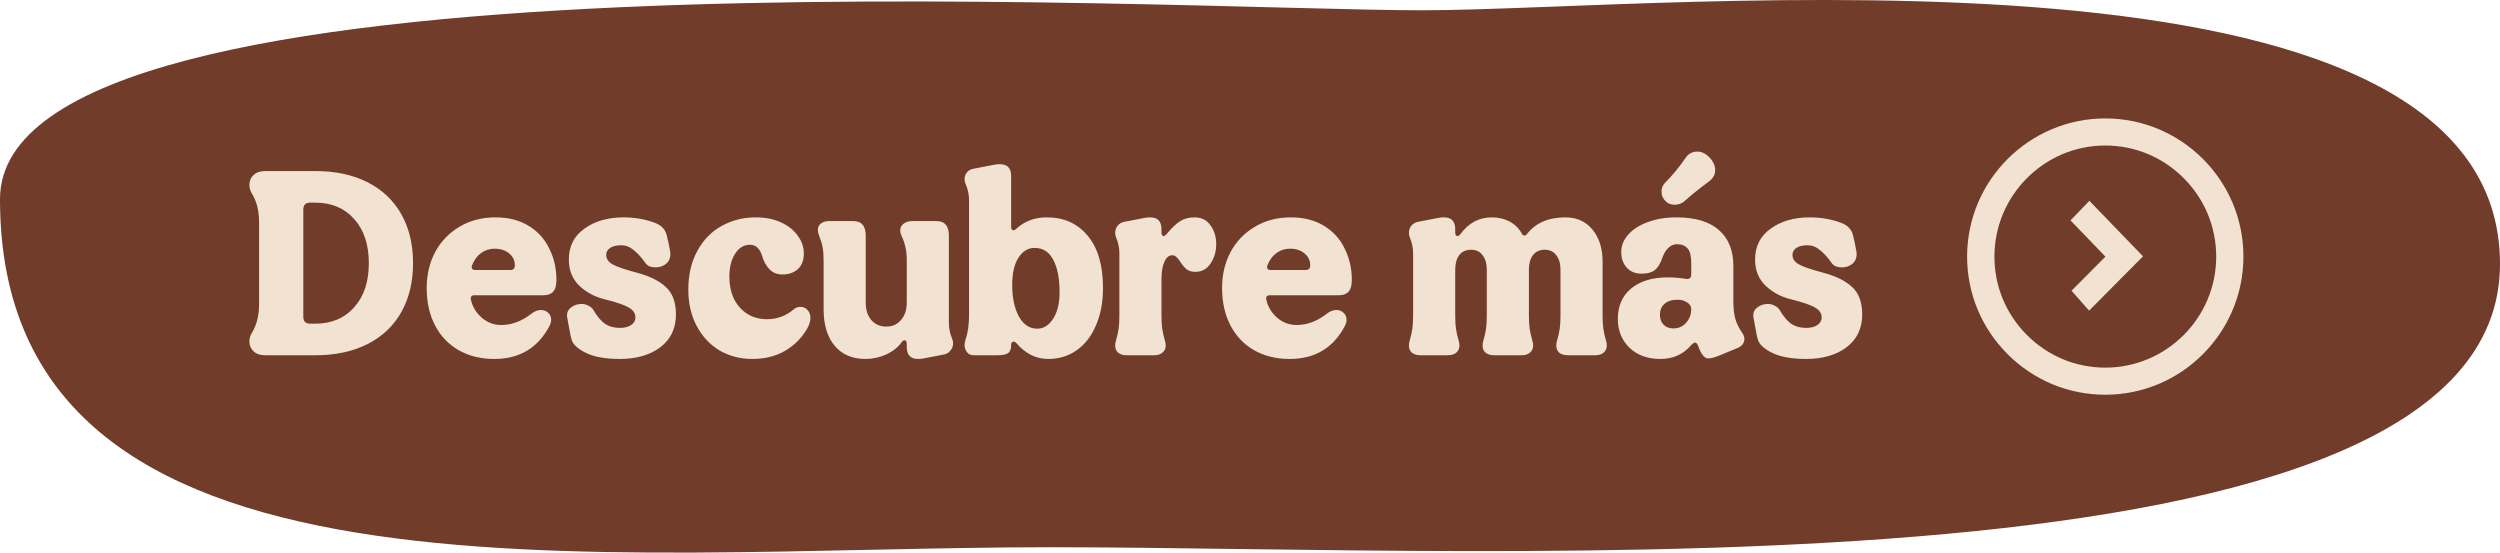 <svg width="380" height="84" viewBox="0 0 380 84" fill="none" xmlns="http://www.w3.org/2000/svg">
<path d="M216.105 1.563C178.423 1.563 0 -9.199 0 30.264C0 94.838 90.8 83.179 159.809 83.179C228.817 83.179 380 92.148 380 40.129C380 -11.89 253.787 1.563 216.105 1.563Z" fill="#723C2A"/>
<path d="M40.303 54C39.557 54 38.97 53.8 38.543 53.4C38.117 53 37.903 52.493 37.903 51.88C37.903 51.427 38.037 50.987 38.303 50.56C39.023 49.387 39.383 47.933 39.383 46.2V33.8C39.383 32.067 39.023 30.613 38.303 29.44C38.037 29.013 37.903 28.573 37.903 28.12C37.903 27.507 38.117 27 38.543 26.6C38.97 26.2 39.557 26 40.303 26H47.903C50.997 26 53.663 26.573 55.903 27.72C58.143 28.867 59.85 30.493 61.023 32.6C62.197 34.707 62.783 37.173 62.783 40C62.783 42.827 62.197 45.293 61.023 47.4C59.85 49.507 58.143 51.133 55.903 52.28C53.663 53.427 50.997 54 47.903 54H40.303ZM47.903 49.2C50.383 49.2 52.357 48.373 53.823 46.72C55.317 45.067 56.063 42.827 56.063 40C56.063 37.173 55.317 34.933 53.823 33.28C52.357 31.627 50.383 30.8 47.903 30.8H47.143C46.797 30.8 46.53 30.893 46.343 31.08C46.183 31.267 46.103 31.52 46.103 31.84V48.16C46.103 48.507 46.197 48.773 46.383 48.96C46.57 49.12 46.823 49.2 47.143 49.2H47.903ZM75.138 54.56C73.085 54.56 71.285 54.12 69.738 53.24C68.192 52.36 66.992 51.107 66.138 49.48C65.285 47.853 64.858 45.947 64.858 43.76C64.858 41.76 65.285 39.947 66.138 38.32C67.018 36.693 68.245 35.413 69.818 34.48C71.418 33.52 73.245 33.04 75.298 33.04C77.272 33.04 78.952 33.467 80.338 34.32C81.752 35.173 82.805 36.333 83.498 37.8C84.218 39.24 84.578 40.827 84.578 42.56C84.578 43.387 84.405 43.987 84.058 44.36C83.738 44.707 83.245 44.88 82.578 44.88H72.098C71.672 44.88 71.498 45.107 71.578 45.56C71.818 46.627 72.365 47.533 73.218 48.28C74.072 49.027 75.058 49.4 76.178 49.4C77.778 49.4 79.312 48.827 80.778 47.68C81.258 47.307 81.738 47.12 82.218 47.12C82.672 47.12 83.045 47.267 83.338 47.56C83.632 47.827 83.778 48.187 83.778 48.64C83.778 48.907 83.698 49.2 83.538 49.52C81.778 52.88 78.978 54.56 75.138 54.56ZM77.538 41.04C78.018 41.04 78.258 40.813 78.258 40.36C78.258 39.587 77.965 38.973 77.378 38.52C76.818 38.04 76.085 37.8 75.178 37.8C74.405 37.8 73.712 38.027 73.098 38.48C72.512 38.907 72.058 39.533 71.738 40.36C71.712 40.413 71.698 40.493 71.698 40.6C71.698 40.893 71.872 41.04 72.218 41.04H77.538ZM94.223 54.56C91.956 54.56 90.183 54.227 88.903 53.56C87.783 52.973 87.116 52.347 86.903 51.68C86.796 51.387 86.636 50.627 86.423 49.4L86.223 48.28C86.196 48.2 86.183 48.093 86.183 47.96C86.183 47.427 86.409 47 86.863 46.68C87.316 46.36 87.836 46.2 88.423 46.2C88.769 46.2 89.09 46.28 89.383 46.44C89.703 46.573 89.956 46.773 90.143 47.04C90.756 48.08 91.37 48.813 91.983 49.24C92.596 49.64 93.343 49.84 94.223 49.84C94.943 49.84 95.516 49.693 95.943 49.4C96.37 49.107 96.583 48.72 96.583 48.24C96.583 47.627 96.249 47.133 95.583 46.76C94.943 46.36 93.703 45.933 91.863 45.48C90.37 45.107 89.09 44.413 88.023 43.4C86.983 42.387 86.463 41.067 86.463 39.44C86.463 37.44 87.249 35.88 88.823 34.76C90.396 33.613 92.383 33.04 94.783 33.04C96.436 33.04 97.996 33.307 99.463 33.84C100.503 34.213 101.129 34.853 101.343 35.76C101.556 36.587 101.729 37.413 101.863 38.24L101.903 38.6C101.903 39.24 101.676 39.747 101.223 40.12C100.769 40.467 100.249 40.64 99.663 40.64C99.316 40.64 98.996 40.587 98.703 40.48C98.436 40.347 98.223 40.16 98.063 39.92C97.476 39.093 96.889 38.453 96.303 38C95.743 37.52 95.116 37.28 94.423 37.28C93.703 37.28 93.143 37.413 92.743 37.68C92.343 37.947 92.143 38.307 92.143 38.76C92.143 39.347 92.476 39.827 93.143 40.2C93.836 40.573 95.049 40.987 96.783 41.44C98.703 41.947 100.169 42.667 101.183 43.6C102.223 44.533 102.743 45.933 102.743 47.8C102.743 49.933 101.943 51.6 100.343 52.8C98.769 53.973 96.73 54.56 94.223 54.56ZM114.344 54.56C112.531 54.56 110.877 54.133 109.384 53.28C107.917 52.4 106.757 51.16 105.904 49.56C105.051 47.96 104.624 46.12 104.624 44.04C104.624 41.773 105.077 39.813 105.984 38.16C106.891 36.48 108.117 35.213 109.664 34.36C111.237 33.48 112.971 33.04 114.864 33.04C116.331 33.04 117.611 33.293 118.704 33.8C119.824 34.307 120.677 34.987 121.264 35.84C121.877 36.667 122.184 37.56 122.184 38.52C122.184 39.56 121.877 40.36 121.264 40.92C120.651 41.453 119.877 41.72 118.944 41.72C118.117 41.72 117.451 41.453 116.944 40.92C116.437 40.36 116.077 39.707 115.864 38.96C115.517 37.787 114.891 37.2 113.984 37.2C113.077 37.2 112.331 37.653 111.744 38.56C111.157 39.467 110.864 40.627 110.864 42.04C110.864 44.013 111.397 45.587 112.464 46.76C113.531 47.933 114.904 48.52 116.584 48.52C118.104 48.52 119.451 48.027 120.624 47.04C120.917 46.773 121.264 46.64 121.664 46.64C122.091 46.64 122.451 46.8 122.744 47.12C123.037 47.413 123.184 47.813 123.184 48.32C123.184 48.827 123.011 49.387 122.664 50C121.811 51.44 120.677 52.56 119.264 53.36C117.877 54.16 116.237 54.56 114.344 54.56ZM131.55 54.56C129.55 54.56 127.99 53.893 126.87 52.56C125.75 51.227 125.19 49.373 125.19 47V39.6C125.19 38.773 125.136 38.093 125.03 37.56C124.923 37 124.75 36.427 124.51 35.84C124.376 35.493 124.31 35.2 124.31 34.96C124.31 34.533 124.47 34.2 124.79 33.96C125.11 33.72 125.536 33.6 126.07 33.6H129.63C130.323 33.6 130.816 33.787 131.11 34.16C131.43 34.507 131.59 35.067 131.59 35.84V46C131.59 47.093 131.87 47.973 132.43 48.64C133.016 49.307 133.776 49.64 134.71 49.64C135.643 49.64 136.39 49.307 136.95 48.64C137.536 47.973 137.83 47.093 137.83 46V39.6C137.83 38.8 137.763 38.133 137.63 37.6C137.523 37.04 137.323 36.453 137.03 35.84C136.896 35.52 136.83 35.253 136.83 35.04C136.83 34.613 137.003 34.267 137.35 34C137.696 33.733 138.15 33.6 138.71 33.6H142.27C142.963 33.6 143.456 33.787 143.75 34.16C144.07 34.507 144.23 35.067 144.23 35.84V49.08C144.23 49.933 144.403 50.76 144.75 51.56C144.83 51.747 144.87 51.96 144.87 52.2C144.87 52.6 144.736 52.96 144.47 53.28C144.23 53.6 143.91 53.8 143.51 53.88L140.39 54.48C140.176 54.533 139.896 54.56 139.55 54.56C138.403 54.56 137.83 53.96 137.83 52.76V52.24C137.83 52.107 137.803 51.987 137.75 51.88C137.696 51.773 137.616 51.72 137.51 51.72C137.323 51.72 137.163 51.827 137.03 52.04C136.496 52.787 135.723 53.4 134.71 53.88C133.696 54.333 132.643 54.56 131.55 54.56ZM159.334 54.56C158.374 54.56 157.481 54.347 156.654 53.92C155.854 53.493 155.148 52.92 154.534 52.2C154.374 52.013 154.214 51.92 154.054 51.92C153.948 51.92 153.854 51.973 153.774 52.08C153.721 52.16 153.694 52.28 153.694 52.44C153.694 53.053 153.534 53.467 153.214 53.68C152.921 53.893 152.361 54 151.534 54H148.014C147.561 54 147.214 53.84 146.974 53.52C146.734 53.2 146.614 52.827 146.614 52.4C146.614 52.213 146.668 51.933 146.774 51.56C147.121 50.6 147.294 49.373 147.294 47.88V30.44C147.294 29.587 147.121 28.76 146.774 27.96C146.668 27.747 146.614 27.493 146.614 27.2C146.614 26.827 146.734 26.493 146.974 26.2C147.214 25.907 147.561 25.72 148.014 25.64L151.134 25.04C151.348 24.987 151.628 24.96 151.974 24.96C153.121 24.96 153.694 25.56 153.694 26.76V34.52C153.694 34.84 153.814 35 154.054 35C154.188 35 154.321 34.933 154.454 34.8C155.708 33.627 157.268 33.04 159.134 33.04C161.721 33.04 163.788 33.973 165.334 35.84C166.881 37.68 167.654 40.32 167.654 43.76C167.654 45.947 167.294 47.853 166.574 49.48C165.881 51.107 164.908 52.36 163.654 53.24C162.401 54.12 160.961 54.56 159.334 54.56ZM157.654 49.96C158.614 49.96 159.414 49.467 160.054 48.48C160.721 47.467 161.054 46.12 161.054 44.44C161.054 42.333 160.734 40.68 160.094 39.48C159.454 38.28 158.508 37.68 157.254 37.68C156.268 37.68 155.454 38.173 154.814 39.16C154.174 40.147 153.854 41.533 153.854 43.32C153.854 45.24 154.188 46.827 154.854 48.08C155.548 49.333 156.481 49.96 157.654 49.96ZM171.305 54C170.718 54 170.265 53.867 169.945 53.6C169.652 53.333 169.505 52.973 169.505 52.52C169.505 52.28 169.545 52.027 169.625 51.76C169.812 51.12 169.945 50.533 170.025 50C170.105 49.467 170.145 48.8 170.145 48V38.52C170.145 37.667 169.972 36.84 169.625 36.04C169.545 35.827 169.505 35.613 169.505 35.4C169.505 35 169.625 34.64 169.865 34.32C170.132 34 170.465 33.8 170.865 33.72L173.985 33.12C174.198 33.067 174.478 33.04 174.825 33.04C175.972 33.04 176.545 33.64 176.545 34.84V35.36C176.545 35.493 176.572 35.613 176.625 35.72C176.678 35.827 176.758 35.88 176.865 35.88C176.998 35.88 177.158 35.773 177.345 35.56C178.065 34.68 178.732 34.04 179.345 33.64C179.958 33.24 180.692 33.04 181.545 33.04C182.612 33.04 183.425 33.44 183.985 34.24C184.572 35.04 184.865 36 184.865 37.12C184.865 38.24 184.572 39.227 183.985 40.08C183.425 40.907 182.665 41.32 181.705 41.32C181.145 41.32 180.692 41.187 180.345 40.92C180.025 40.653 179.705 40.267 179.385 39.76C179.172 39.44 178.972 39.2 178.785 39.04C178.625 38.88 178.425 38.8 178.185 38.8C177.678 38.8 177.278 39.133 176.985 39.8C176.692 40.467 176.545 41.347 176.545 42.44V48C176.545 48.8 176.585 49.467 176.665 50C176.745 50.533 176.878 51.12 177.065 51.76C177.145 52.027 177.185 52.28 177.185 52.52C177.185 52.973 177.025 53.333 176.705 53.6C176.412 53.867 175.972 54 175.385 54H171.305ZM196.037 54.56C193.984 54.56 192.184 54.12 190.637 53.24C189.09 52.36 187.89 51.107 187.037 49.48C186.184 47.853 185.757 45.947 185.757 43.76C185.757 41.76 186.184 39.947 187.037 38.32C187.917 36.693 189.144 35.413 190.717 34.48C192.317 33.52 194.144 33.04 196.197 33.04C198.17 33.04 199.85 33.467 201.237 34.32C202.65 35.173 203.704 36.333 204.397 37.8C205.117 39.24 205.477 40.827 205.477 42.56C205.477 43.387 205.304 43.987 204.957 44.36C204.637 44.707 204.144 44.88 203.477 44.88H192.997C192.57 44.88 192.397 45.107 192.477 45.56C192.717 46.627 193.264 47.533 194.117 48.28C194.97 49.027 195.957 49.4 197.077 49.4C198.677 49.4 200.21 48.827 201.677 47.68C202.157 47.307 202.637 47.12 203.117 47.12C203.57 47.12 203.944 47.267 204.237 47.56C204.53 47.827 204.677 48.187 204.677 48.64C204.677 48.907 204.597 49.2 204.437 49.52C202.677 52.88 199.877 54.56 196.037 54.56ZM198.437 41.04C198.917 41.04 199.157 40.813 199.157 40.36C199.157 39.587 198.864 38.973 198.277 38.52C197.717 38.04 196.984 37.8 196.077 37.8C195.304 37.8 194.61 38.027 193.997 38.48C193.41 38.907 192.957 39.533 192.637 40.36C192.61 40.413 192.597 40.493 192.597 40.6C192.597 40.893 192.77 41.04 193.117 41.04H198.437ZM215.953 54C215.367 54 214.913 53.867 214.593 53.6C214.3 53.333 214.153 52.973 214.153 52.52C214.153 52.28 214.193 52.027 214.273 51.76C214.46 51.12 214.593 50.533 214.673 50C214.753 49.467 214.793 48.8 214.793 48V38.52C214.793 37.667 214.62 36.84 214.273 36.04C214.193 35.827 214.153 35.613 214.153 35.4C214.153 35 214.273 34.64 214.513 34.32C214.78 34 215.113 33.8 215.513 33.72L218.633 33.12C218.847 33.067 219.127 33.04 219.473 33.04C220.62 33.04 221.193 33.64 221.193 34.84V35.36C221.193 35.493 221.22 35.613 221.273 35.72C221.327 35.827 221.407 35.88 221.513 35.88C221.7 35.88 221.86 35.773 221.993 35.56C223.247 33.88 224.833 33.04 226.753 33.04C227.767 33.04 228.673 33.253 229.473 33.68C230.273 34.107 230.9 34.733 231.353 35.56C231.433 35.72 231.553 35.8 231.713 35.8C231.873 35.8 232.007 35.72 232.113 35.56C233.42 33.88 235.367 33.04 237.953 33.04C239.687 33.04 241.06 33.667 242.073 34.92C243.087 36.147 243.593 37.773 243.593 39.8V48C243.593 48.8 243.633 49.467 243.713 50C243.793 50.533 243.927 51.12 244.113 51.76C244.193 52.027 244.233 52.28 244.233 52.52C244.233 52.973 244.073 53.333 243.753 53.6C243.46 53.867 243.02 54 242.433 54H238.353C237.767 54 237.313 53.867 236.993 53.6C236.7 53.333 236.553 52.973 236.553 52.52C236.553 52.28 236.593 52.027 236.673 51.76C236.86 51.12 236.993 50.533 237.073 50C237.153 49.467 237.193 48.8 237.193 48V41C237.193 40.067 236.98 39.333 236.553 38.8C236.153 38.24 235.567 37.96 234.793 37.96C234.02 37.96 233.42 38.24 232.993 38.8C232.593 39.333 232.393 40.067 232.393 41V48C232.393 48.8 232.433 49.467 232.513 50C232.593 50.533 232.727 51.12 232.913 51.76C232.993 52.027 233.033 52.28 233.033 52.52C233.033 52.973 232.873 53.333 232.553 53.6C232.26 53.867 231.82 54 231.233 54H227.153C226.567 54 226.113 53.867 225.793 53.6C225.5 53.333 225.353 52.973 225.353 52.52C225.353 52.28 225.393 52.027 225.473 51.76C225.66 51.12 225.793 50.533 225.873 50C225.953 49.467 225.993 48.8 225.993 48V41C225.993 40.067 225.78 39.333 225.353 38.8C224.953 38.24 224.367 37.96 223.593 37.96C222.82 37.96 222.22 38.24 221.793 38.8C221.393 39.333 221.193 40.067 221.193 41V48C221.193 48.8 221.233 49.467 221.313 50C221.393 50.533 221.527 51.12 221.713 51.76C221.793 52.027 221.833 52.28 221.833 52.52C221.833 52.973 221.673 53.333 221.353 53.6C221.06 53.867 220.62 54 220.033 54H215.953ZM252.389 54.56C250.416 54.56 248.843 53.987 247.669 52.84C246.496 51.693 245.909 50.24 245.909 48.48C245.909 46.507 246.589 44.96 247.949 43.84C249.309 42.72 251.176 42.16 253.549 42.16C254.403 42.16 255.336 42.24 256.349 42.4H256.509C256.883 42.4 257.069 42.16 257.069 41.68V40C257.069 38.907 256.883 38.16 256.509 37.76C256.163 37.333 255.616 37.12 254.869 37.12C254.389 37.12 253.949 37.32 253.549 37.72C253.176 38.093 252.883 38.587 252.669 39.2C252.403 40.027 252.029 40.64 251.549 41.04C251.069 41.413 250.403 41.6 249.549 41.6C248.589 41.6 247.829 41.293 247.269 40.68C246.709 40.067 246.429 39.28 246.429 38.32C246.429 37.333 246.789 36.44 247.509 35.64C248.229 34.84 249.216 34.213 250.469 33.76C251.749 33.28 253.189 33.04 254.789 33.04C257.696 33.04 259.869 33.693 261.309 35C262.749 36.28 263.469 38.08 263.469 40.4V45.76C263.469 46.827 263.563 47.707 263.749 48.4C263.936 49.093 264.283 49.813 264.789 50.56C265.029 50.88 265.149 51.2 265.149 51.52C265.149 51.84 265.043 52.133 264.829 52.4C264.616 52.64 264.323 52.827 263.949 52.96L261.629 53.92C261.256 54.08 260.896 54.213 260.549 54.32C260.203 54.427 259.896 54.48 259.629 54.48C259.069 54.48 258.563 53.84 258.109 52.56C258.003 52.24 257.843 52.08 257.629 52.08C257.496 52.08 257.323 52.187 257.109 52.4C255.909 53.84 254.336 54.56 252.389 54.56ZM254.349 49.92C255.123 49.92 255.763 49.64 256.269 49.08C256.803 48.493 257.069 47.787 257.069 46.96C257.069 46.56 256.856 46.227 256.429 45.96C256.029 45.693 255.549 45.56 254.989 45.56C254.136 45.56 253.469 45.773 252.989 46.2C252.536 46.6 252.309 47.16 252.309 47.88C252.309 48.44 252.483 48.92 252.829 49.32C253.203 49.72 253.709 49.92 254.349 49.92ZM253.189 30.6C252.763 30.2 252.549 29.707 252.549 29.12C252.549 28.587 252.736 28.133 253.109 27.76C254.203 26.667 255.216 25.44 256.149 24.08C256.603 23.387 257.216 23.04 257.989 23.04C258.629 23.04 259.216 23.307 259.749 23.84C260.389 24.48 260.709 25.147 260.709 25.84C260.709 26.533 260.403 27.107 259.789 27.56C258.216 28.733 257.003 29.707 256.149 30.48C255.963 30.667 255.723 30.827 255.429 30.96C255.136 31.067 254.843 31.12 254.549 31.12C253.989 31.12 253.536 30.947 253.189 30.6ZM274.535 54.56C272.269 54.56 270.495 54.227 269.215 53.56C268.095 52.973 267.429 52.347 267.215 51.68C267.109 51.387 266.949 50.627 266.735 49.4L266.535 48.28C266.509 48.2 266.495 48.093 266.495 47.96C266.495 47.427 266.722 47 267.175 46.68C267.629 46.36 268.149 46.2 268.735 46.2C269.082 46.2 269.402 46.28 269.695 46.44C270.015 46.573 270.269 46.773 270.455 47.04C271.069 48.08 271.682 48.813 272.295 49.24C272.909 49.64 273.655 49.84 274.535 49.84C275.255 49.84 275.829 49.693 276.255 49.4C276.682 49.107 276.895 48.72 276.895 48.24C276.895 47.627 276.562 47.133 275.895 46.76C275.255 46.36 274.015 45.933 272.175 45.48C270.682 45.107 269.402 44.413 268.335 43.4C267.295 42.387 266.775 41.067 266.775 39.44C266.775 37.44 267.562 35.88 269.135 34.76C270.709 33.613 272.695 33.04 275.095 33.04C276.749 33.04 278.309 33.307 279.775 33.84C280.815 34.213 281.442 34.853 281.655 35.76C281.869 36.587 282.042 37.413 282.175 38.24L282.215 38.6C282.215 39.24 281.989 39.747 281.535 40.12C281.082 40.467 280.562 40.64 279.975 40.64C279.629 40.64 279.309 40.587 279.015 40.48C278.749 40.347 278.535 40.16 278.375 39.92C277.789 39.093 277.202 38.453 276.615 38C276.055 37.52 275.429 37.28 274.735 37.28C274.015 37.28 273.455 37.413 273.055 37.68C272.655 37.947 272.455 38.307 272.455 38.76C272.455 39.347 272.789 39.827 273.455 40.2C274.149 40.573 275.362 40.987 277.095 41.44C279.015 41.947 280.482 42.667 281.495 43.6C282.535 44.533 283.055 45.933 283.055 47.8C283.055 49.933 282.255 51.6 280.655 52.8C279.082 53.973 277.042 54.56 274.535 54.56Z" fill="#F2E2D1"/>
<g clip-path="url(#clip0_105_195)">
<path d="M320.012 18C308.448 18 299.022 27.401 299 38.957C298.989 44.56 301.17 49.838 305.141 53.818C309.117 57.803 314.397 59.999 320.008 59.999H320.022C331.587 59.99 340.997 50.569 341 38.995C341.003 27.425 331.592 18.006 320.012 18ZM320.023 55.88H319.999C315.512 55.88 311.284 54.119 308.093 50.922C304.899 47.722 303.145 43.482 303.152 38.985C303.167 29.696 310.718 22.129 319.985 22.117H320.008C324.498 22.117 328.729 23.878 331.918 27.074C335.109 30.271 336.865 34.511 336.864 39.012C336.861 48.301 329.306 55.868 320.023 55.881V55.88Z" fill="#F2E2D1"/>
<path d="M314.717 33.5L320.026 39.009L314.868 44.188L317.544 47.217L325.737 38.96L317.583 30.524L314.717 33.5Z" fill="#F2E2D1"/>
</g>
<defs>
<clipPath id="clip0_105_195">
<rect width="42" height="42" fill="white" transform="translate(299 18)"/>
</clipPath>
</defs>
</svg>
